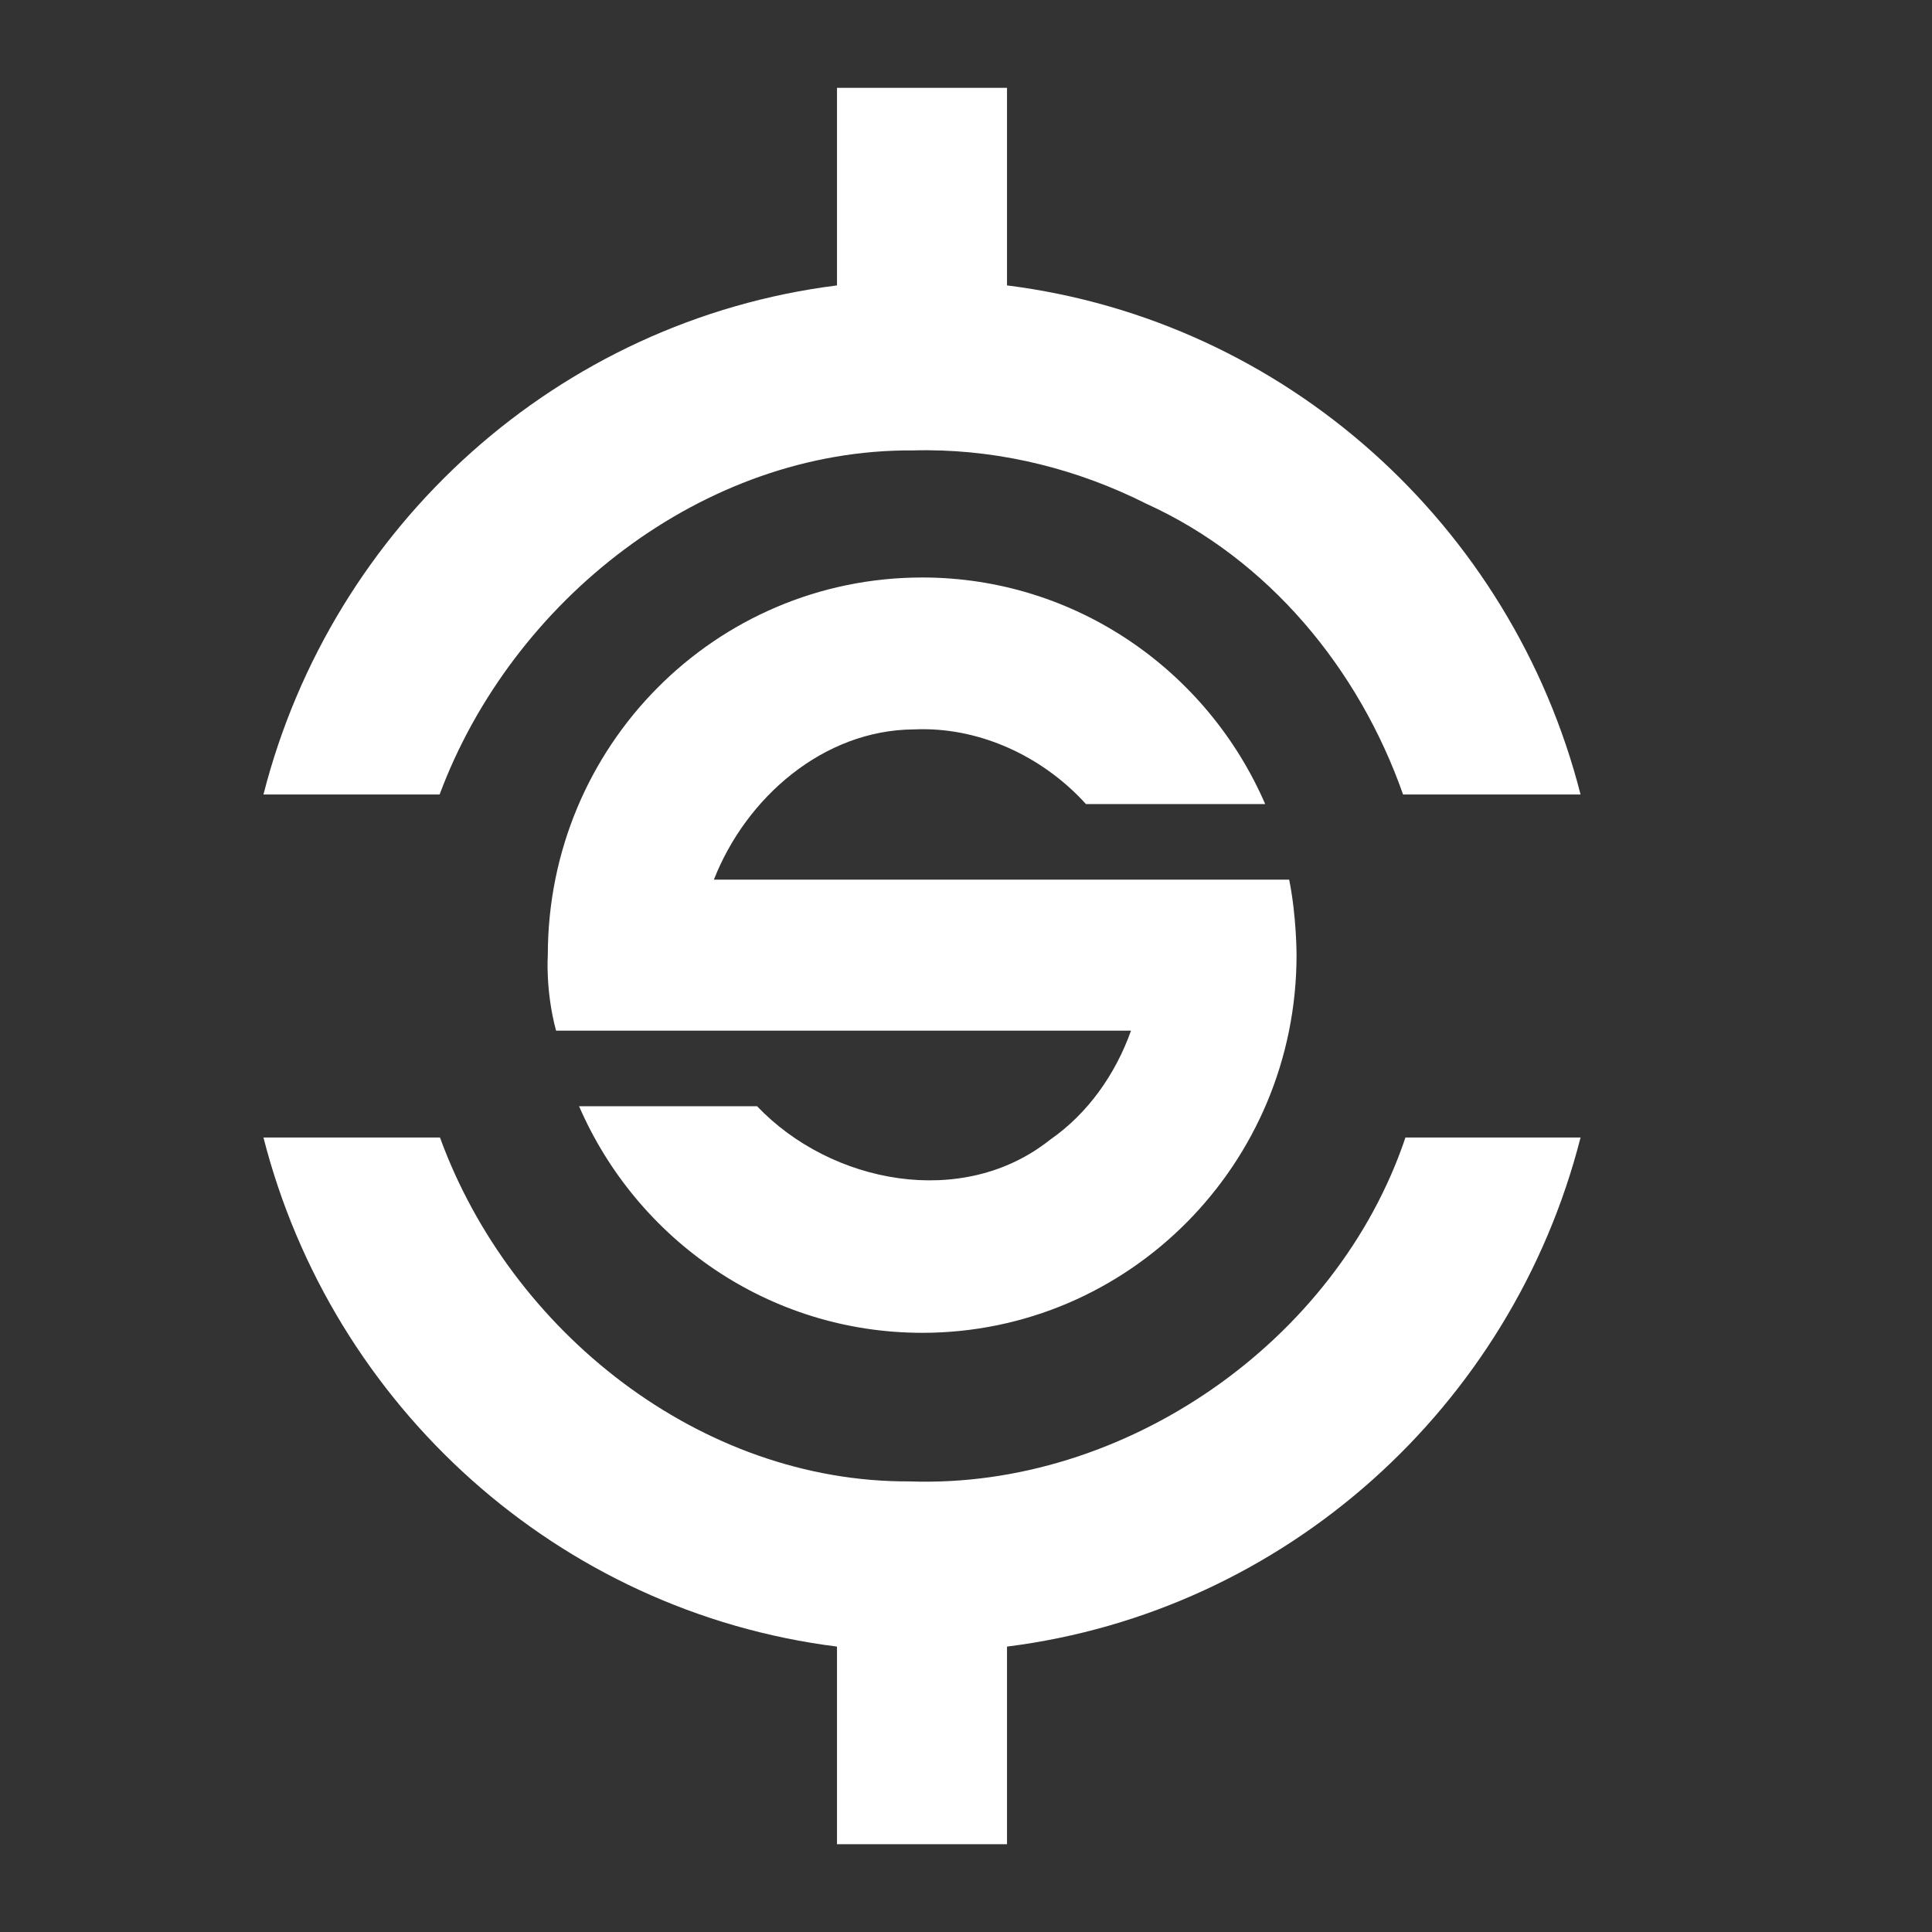 <?xml version="1.0" encoding="UTF-8" standalone="no"?>
<!-- Created with Inkscape (http://www.inkscape.org/) -->

<svg
   xmlns:osb="http://www.openswatchbook.org/uri/2009/osb"
   xmlns:dc="http://purl.org/dc/elements/1.1/"
   xmlns:cc="http://creativecommons.org/ns#"
   xmlns:rdf="http://www.w3.org/1999/02/22-rdf-syntax-ns#"
   xmlns:svg="http://www.w3.org/2000/svg"
   xmlns="http://www.w3.org/2000/svg"
   xmlns:sodipodi="http://sodipodi.sourceforge.net/DTD/sodipodi-0.dtd"
   xmlns:inkscape="http://www.inkscape.org/namespaces/inkscape"
   sodipodi:docname="synapse.svg"
   height="22"
   id="svg6530"
   version="1.1"
   inkscape:version="0.91 r13725"
   viewBox="0 0 22 22"
   width="22">
  <rect x="0" y="0" width="22" height="22" fill="#333333" stroke="none"/>
  <defs
     id="defs6532">
    <linearGradient
       id="linearGradient5606"
       osb:paint="solid">
      <stop
         id="stop5608"
         offset="0"
         style="stop-color:#000000;stop-opacity:1;" />
    </linearGradient>
  </defs>
  <sodipodi:namedview
     inkscape:bbox-nodes="true"
     bordercolor="#666666"
     borderopacity="1.0"
     inkscape:current-layer="layer1"
     inkscape:cx="-38.029178"
     inkscape:cy="9.4984826"
     inkscape:document-units="px"
     id="base"
     inkscape:object-nodes="true"
     inkscape:object-paths="true"
     pagecolor="#454d50"
     inkscape:pageopacity="0"
     inkscape:pageshadow="2"
     showgrid="false"
     inkscape:snap-bbox="true"
     inkscape:snap-bbox-edge-midpoints="true"
     inkscape:snap-bbox-midpoints="true"
     inkscape:snap-smooth-nodes="true"
     units="px"
     inkscape:window-height="849"
     inkscape:window-maximized="1"
     inkscape:window-width="1600"
     inkscape:window-x="0"
     inkscape:window-y="0"
     inkscape:zoom="7.54">
    <inkscape:grid
       empspacing="4"
       id="grid8845"
       originx="-593"
       originy="-97.089"
       type="xygrid" />
  </sodipodi:namedview>
  <g
     inkscape:groupmode="layer"
     id="layer1"
     inkscape:label="panel"
     style="display:inline"
     transform="translate(-593,-933.273)">
    <path
       style="opacity:1000002;fill:#ffffff;fill-opacity:1;stroke:none"
       d="m 602.531,934.273 0,2.25 c -3.173,0.399 -5.75,2.734 -6.531,5.797 l 2.006,0 c 0.823,-2.211 3.004,-3.934 5.387,-3.918 0.058,-0.002 0.116,-0.002 0.174,-0.002 0.865,0.005 1.716,0.221 2.486,0.609 1.388,0.63 2.42,1.876 2.924,3.311 l 2.021,0 c -0.782,-3.063 -3.358,-5.398 -6.531,-5.797 l 0,-2.25 -1.936,0 z m 0.971,5.576 c -2.355,0 -4.264,1.916 -4.264,4.301 0,0 -0.029,0.403 0.094,0.859 l 6.547,0 c -0.177,0.498 -0.493,0.946 -0.924,1.244 -0.99,0.789 -2.49,0.502 -3.334,-0.383 l -2.027,0 c 0.658,1.518 2.16,2.58 3.908,2.58 2.355,0 4.262,-1.926 4.262,-4.301 0,0 8.2e-4,-0.441 -0.084,-0.859 l -6.551,0 c 0.369,-0.94 1.249,-1.702 2.271,-1.711 0.051,-0.002 0.103,-0.003 0.154,-0.002 0.686,0.014 1.35,0.342 1.812,0.852 l 2.041,0 c -0.658,-1.518 -2.159,-2.58 -3.906,-2.58 z M 596,946.226 c 0.782,3.063 3.358,5.398 6.531,5.797 l 0,2.25 1.936,0 0,-2.25 c 3.173,-0.399 5.75,-2.734 6.531,-5.797 l -1.994,0 c -0.783,2.329 -3.201,4.003 -5.646,3.916 -2.381,0.012 -4.542,-1.703 -5.348,-3.916 l -2.01,0 z"
       id="path7-4"
       inkscape:connector-curvature="0" />
  </g>
  <g
     inkscape:groupmode="layer"
     id="layer2"
     inkscape:label="animations"
     transform="translate(-593,-480.911)" />
</svg>
